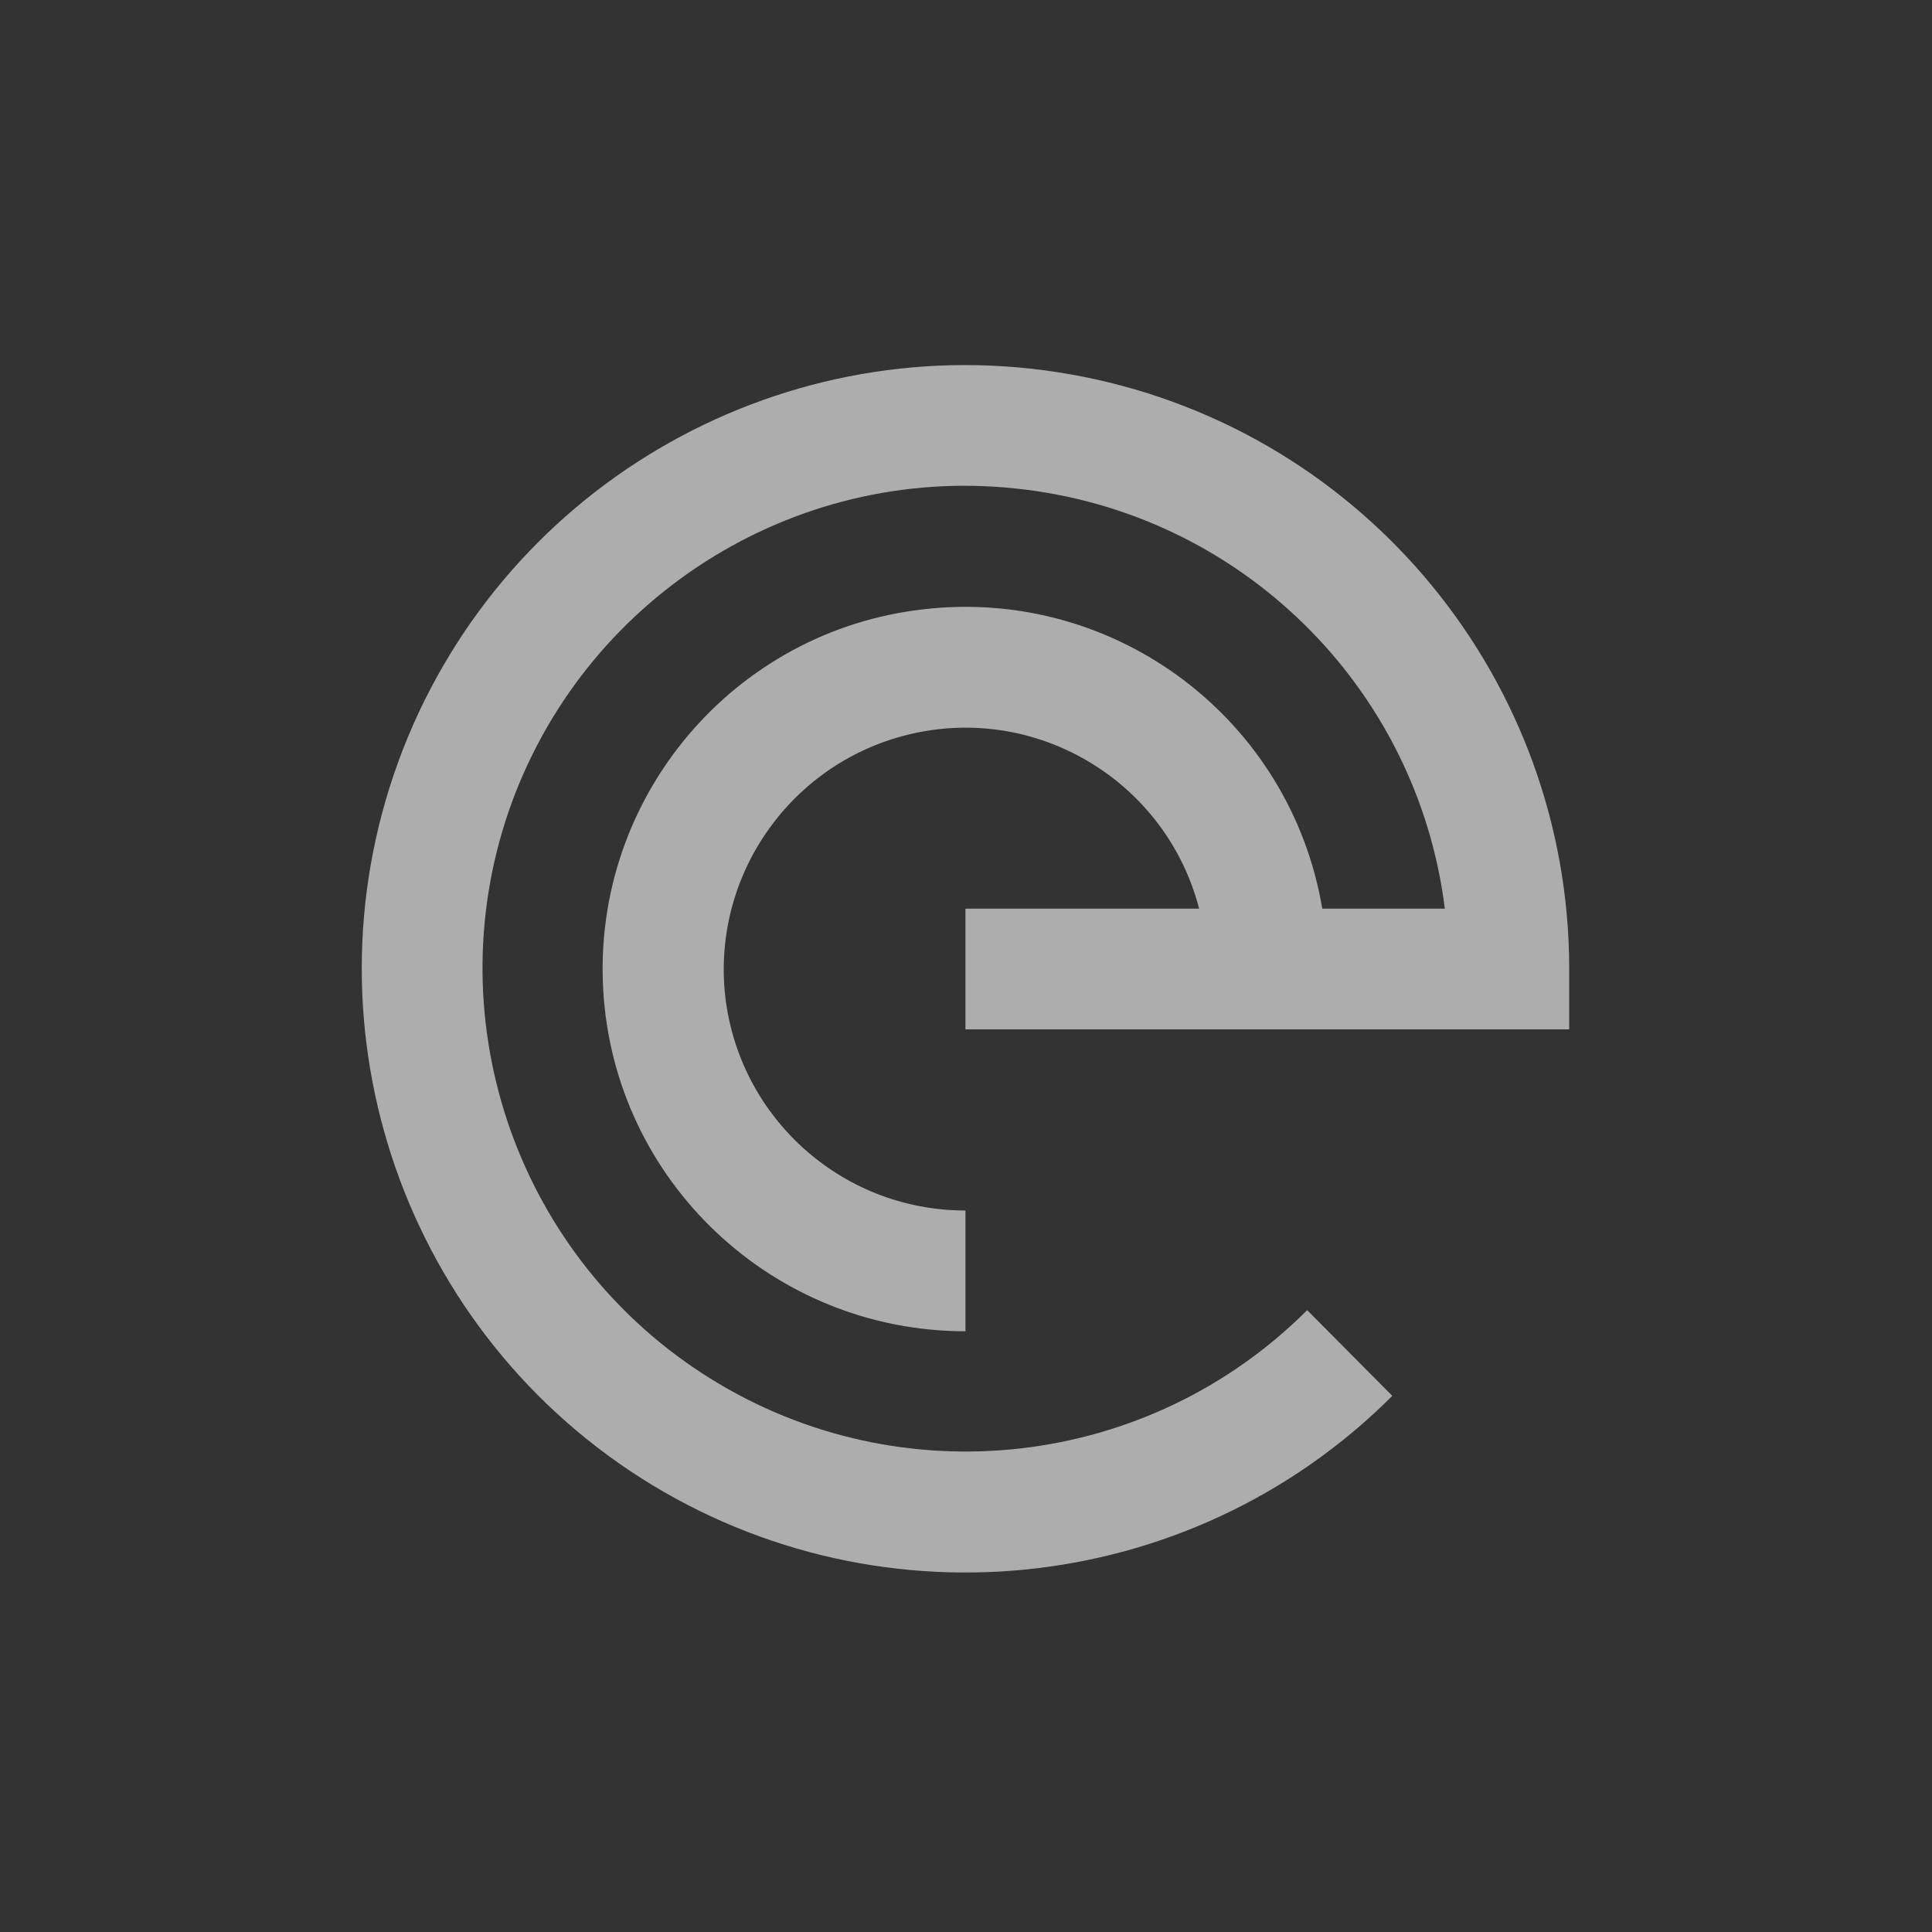 <?xml version="1.0" encoding="UTF-8"?>
<svg width="32" height="32" version="1.1" viewBox="0 0 32 32" xmlns="http://www.w3.org/2000/svg">
 <rect x="0" y="0" width="32" height="32" fill="#333333" stroke="none"/>
 <g fill="#fff" opacity=".6" transform="translate(5.5 5.5)">
  <g transform="translate(-.509 -.45)">
   <path d="m11 12h10v-1c0-4.77-3.37-8.88-8.05-9.81s-9.36 1.57-11.19 5.98c-1.82 4.41-0.28 9.49 3.68 12.14 3.97 2.65 9.26 2.13 12.63-1.24l-1.41-1.42c-2.63 2.63-6.73 3.1-9.89 1.13s-4.54-5.86-3.34-9.38c1.21-3.52 4.69-5.75 8.39-5.36 3.71 0.38 6.66 3.27 7.12 6.96h-2.03c-0.53-3.14-3.42-5.32-6.59-4.96-3.16 0.35-5.5 3.12-5.32 6.3s2.82 5.66 6 5.66v-2c-2.08 0-3.81-1.59-3.99-3.66-0.17-2.07 1.27-3.93 3.32-4.28 2.04-0.35 4.02 0.93 4.54 2.94h-3.87v2z" fill-rule="evenodd"/>
  </g>
 </g>
</svg>
